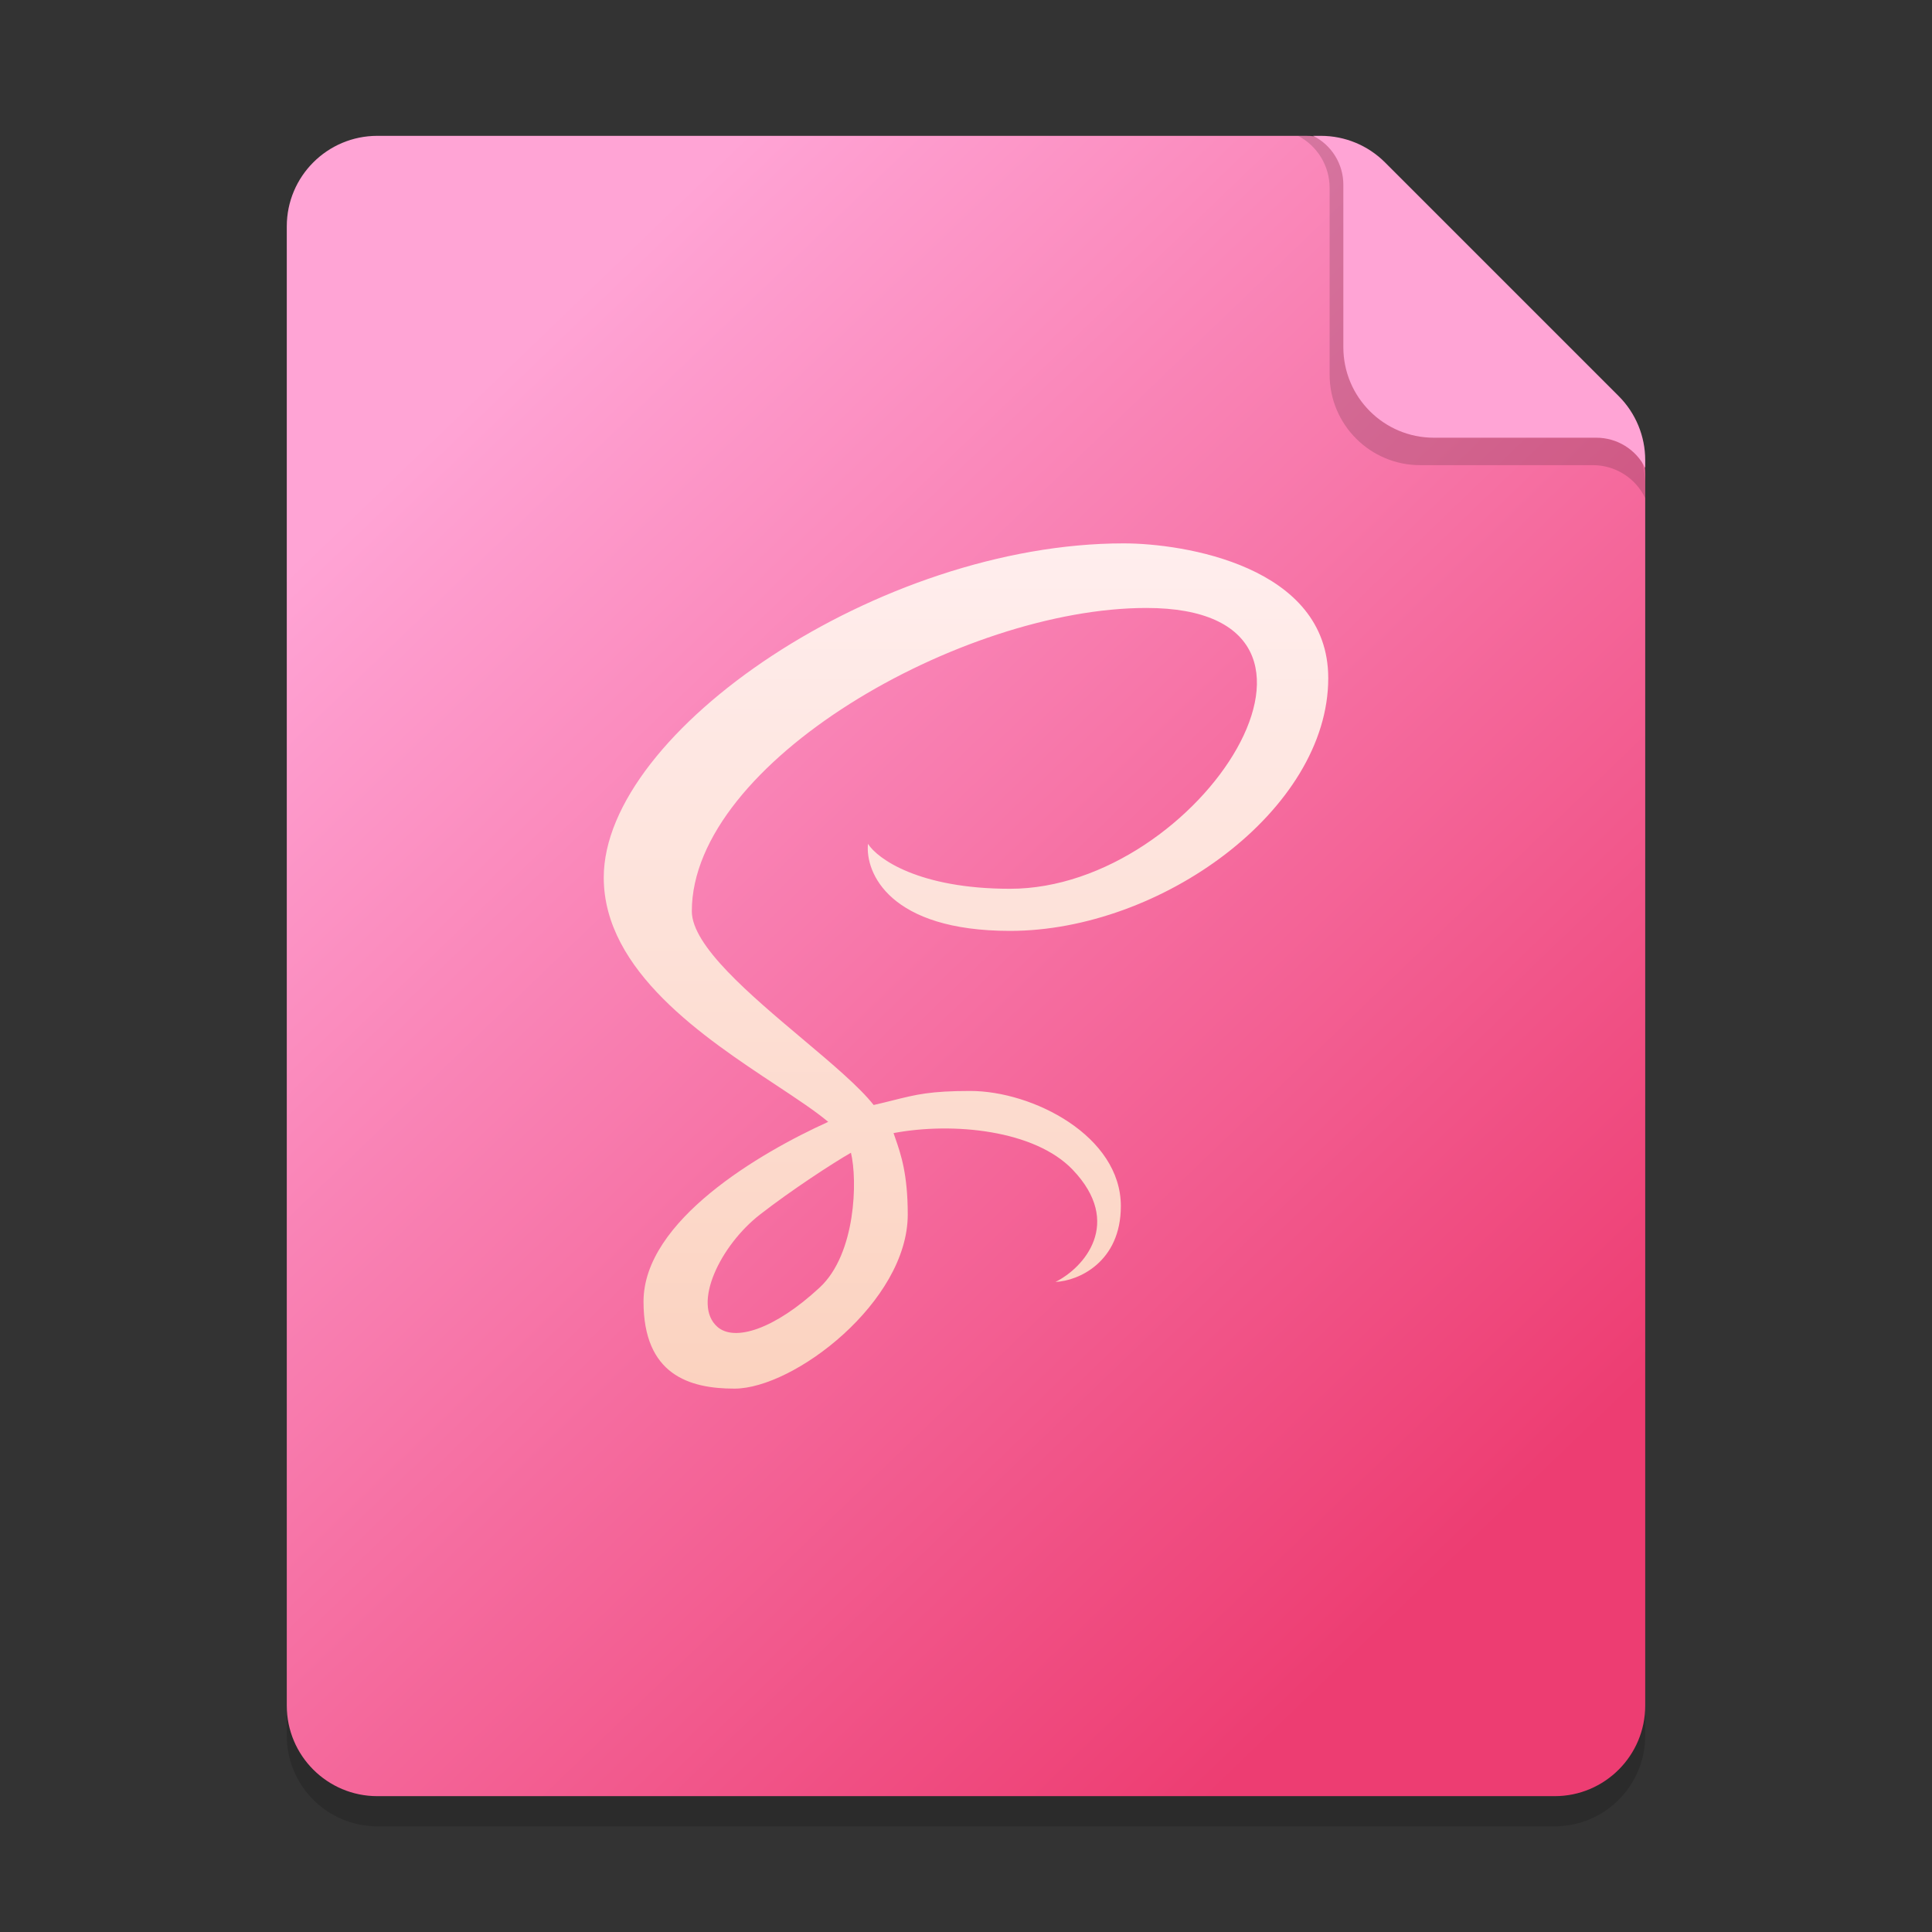 <svg width="128" height="128" viewBox="0 0 128 128" fill="none" xmlns="http://www.w3.org/2000/svg">
<rect x="0" y="0" width="128" height="128" fill="#333333" stroke="none"/>
<g clip-path="url(#clip0_3447_453)">
<path d="M19 17C19 13.686 21.686 11 25 11L86.515 11C88.106 11 89.632 11.632 90.757 12.757L107.243 29.243C108.368 30.368 109 31.894 109 33.485V115C109 118.314 106.314 121 103 121H25C21.686 121 19 118.314 19 115V17Z" fill="black" fill-opacity="0.15"/>
<path d="M19 15C19 11.686 21.686 9 25 9L86.515 9C88.106 9 89.632 9.632 90.757 10.757L107.243 27.243C108.368 28.368 109 29.894 109 31.485V113C109 116.314 106.314 119 103 119H25C21.686 119 19 116.314 19 113V15Z" fill="url(#paint0_linear_3447_453)"/>
<path d="M86 9H86.576C88.212 9 89.776 9.668 90.908 10.849L107.332 27.987C108.402 29.104 109 30.591 109 32.138V33C108.361 31.667 107.014 30.818 105.535 30.818H94.091C90.777 30.818 88.091 28.132 88.091 24.818V12.449C88.091 11 87.285 9.67 86 9Z" fill="black" fill-opacity="0.15"/>
<path d="M87 9H87.515C89.106 9 90.632 9.632 91.757 10.757L107.243 26.243C108.368 27.368 109 28.894 109 30.485V31C108.387 29.774 107.134 29 105.764 29H95C91.686 29 89 26.314 89 23V12.236C89 10.866 88.226 9.613 87 9Z" fill="#FFA4D5"/>
<path fill-rule="evenodd" clip-rule="evenodd" d="M57.506 55.907C57.318 57.83 58.936 61.674 66.918 61.674C76.894 61.674 88 53.674 88 44.93C88 37.488 78.4 36 74.447 36C58.259 36 40 48.465 40 58.139C40 64.341 46.673 68.753 51.427 71.897C52.806 72.809 54.024 73.614 54.871 74.326C50.353 76.372 42.635 80.874 42.635 86.233C42.635 91.07 45.647 92 48.659 92C52.612 92 60.141 86.233 60.141 80.465C60.141 77.778 59.681 76.455 59.314 75.402C59.275 75.288 59.237 75.178 59.2 75.07C63.153 74.326 68.552 74.873 71.059 77.488C74.447 81.023 71.812 84 69.929 84.93C71.435 84.868 74.259 83.628 74.259 79.907C74.259 75.256 68.424 72.279 64.282 72.279C61.644 72.279 60.701 72.515 59.19 72.893C58.804 72.99 58.381 73.096 57.882 73.209C56.934 72.004 55.107 70.466 53.158 68.824C49.691 65.905 45.835 62.658 45.835 60.372C45.835 50.512 63.718 40.279 75.953 40.279C91.388 40.279 79.529 58.884 66.918 58.884C60.894 58.884 58.133 56.899 57.506 55.907ZM54.306 85.302C56.715 83.07 56.816 78.171 56.377 76.372C55.184 77.054 52.461 78.828 50.353 80.465C47.718 82.512 45.835 86.419 47.529 87.907C48.659 88.899 51.294 88.093 54.306 85.302Z" fill="url(#paint1_linear_3447_453)"/>
</g>
<defs>
<linearGradient id="paint0_linear_3447_453" x1="49" y1="9" x2="119.108" y2="81.84" gradientUnits="userSpaceOnUse">
<stop stop-color="#FFA4D5"/>
<stop offset="1" stop-color="#ED3D72"/>
</linearGradient>
<linearGradient id="paint1_linear_3447_453" x1="64" y1="36" x2="64" y2="92" gradientUnits="userSpaceOnUse">
<stop stop-color="#FFEEEE"/>
<stop offset="1" stop-color="#FBD2BF"/>
</linearGradient>
<clipPath id="clip0_3447_453">
<rect width="128" height="128" fill="white"/>
</clipPath>
</defs>
</svg>
